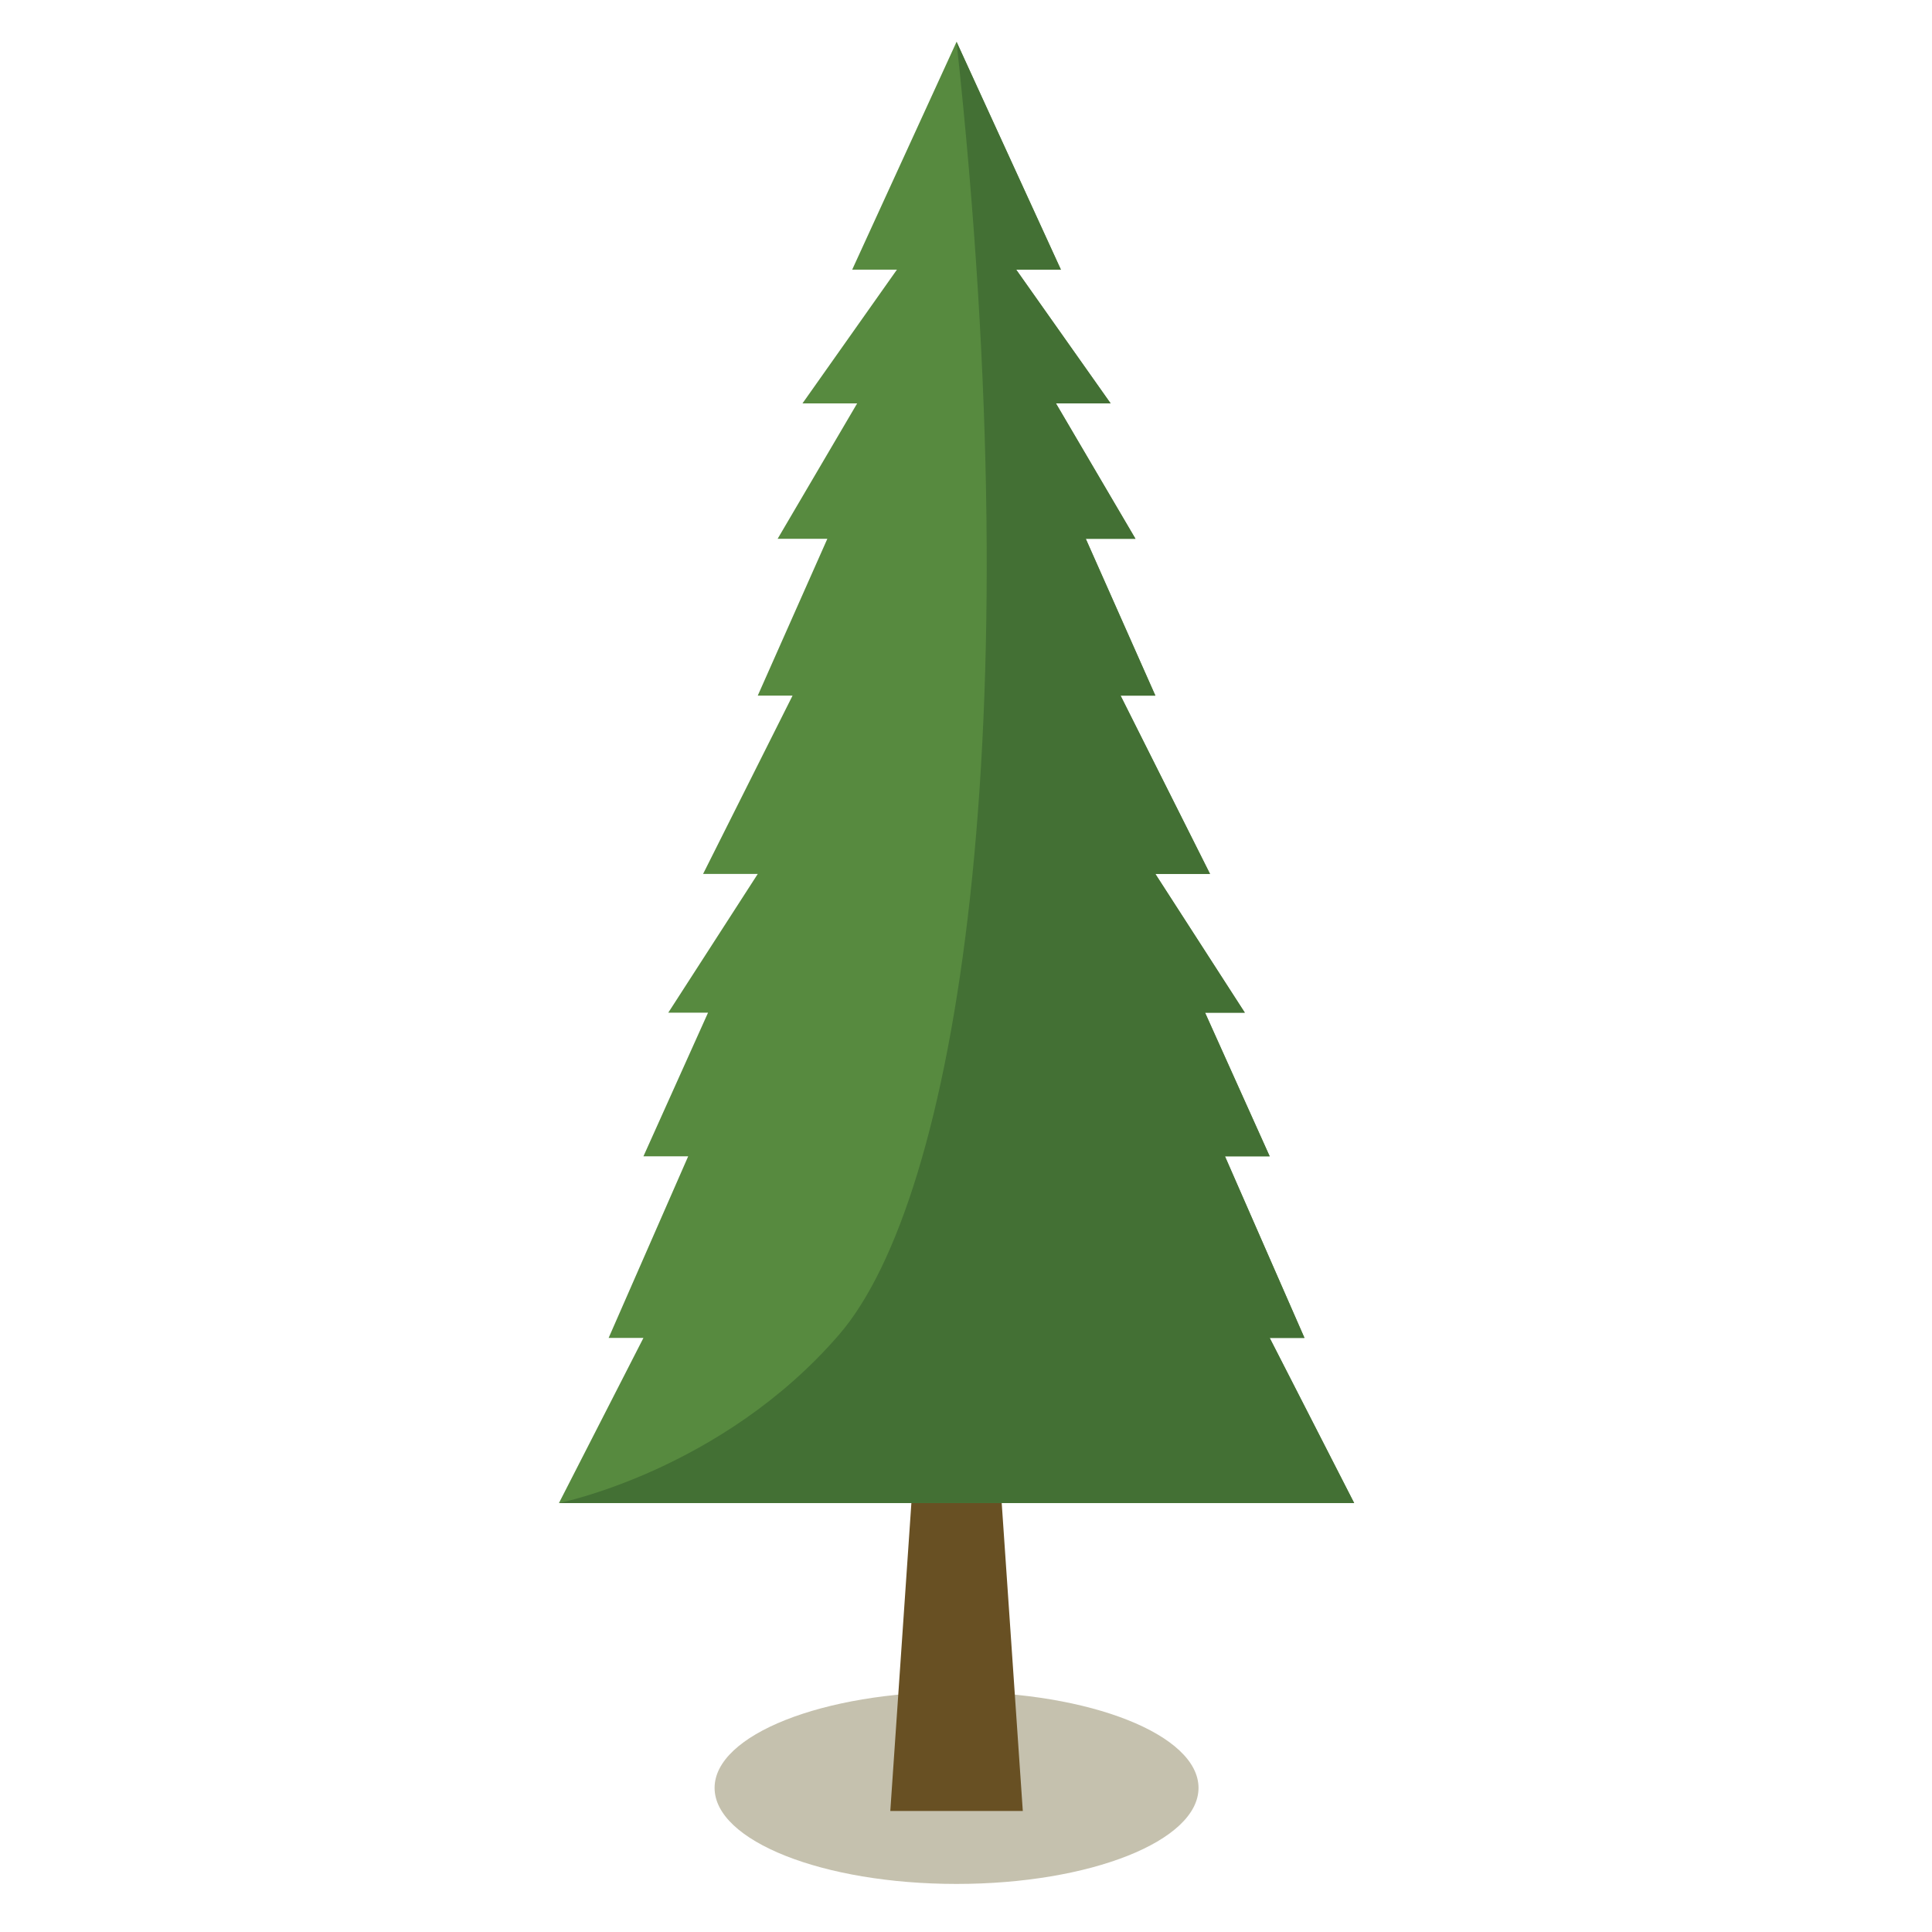 <?xml version="1.0" encoding="utf-8"?>
<!-- Generator: Adobe Illustrator 16.0.0, SVG Export Plug-In . SVG Version: 6.00 Build 0)  -->
<!DOCTYPE svg PUBLIC "-//W3C//DTD SVG 1.1//EN" "http://www.w3.org/Graphics/SVG/1.1/DTD/svg11.dtd">
<svg version="1.1" id="图层_1" xmlns="http://www.w3.org/2000/svg"  xmlns:xlink="http://www.w3.org/1999/xlink" x="0px" y="0px"
	 width="100px" height="100px" viewBox="0 0 100 100" enable-background="new 0 0 100 100" xml:space="preserve">
<g>
	<ellipse fill="#C5C1AE" cx="49.511" cy="92.541" rx="12.524" ry="4.971"/>
	<g>
		<g>
			<polygon fill="#685023" points="50.758,61.876 49.511,62.038 48.263,61.876 46.082,93.735 49.511,93.735 52.94,93.735 			"/>
		</g>
		<g>
			<polygon fill="#578A3F" points="65.719,69.25 67.519,69.25 63.404,59.851 65.719,59.851 62.374,52.416 64.432,52.416 
				59.802,45.236 62.632,45.236 58.001,36.006 59.802,36.006 56.2,27.888 58.772,27.888 54.656,20.88 57.486,20.88 52.599,13.958 
				54.913,13.958 49.511,2.164 44.109,13.958 46.424,13.958 41.536,20.88 44.366,20.88 40.25,27.888 42.823,27.888 39.221,36.006 
				41.022,36.006 36.391,45.236 39.221,45.236 34.59,52.416 36.648,52.416 33.304,59.851 35.62,59.851 31.503,69.25 33.304,69.25 
				28.931,77.798 49.511,77.798 70.092,77.798 			"/>
		</g>
	</g>
	<path fill="#437034" d="M70.092,77.798l-4.373-8.548h1.8l-4.114-9.399h2.314l-3.345-7.435h2.058l-4.63-7.18h2.83l-4.631-9.23h1.801
		L56.2,27.888h2.572l-4.116-7.008h2.83l-4.888-6.922h2.314L49.511,2.164c3.892,35.888,0,59.874-6.077,66.913
		c-6.078,7.04-14.503,8.721-14.503,8.721h20.58H70.092z"/>
</g>
</svg>
